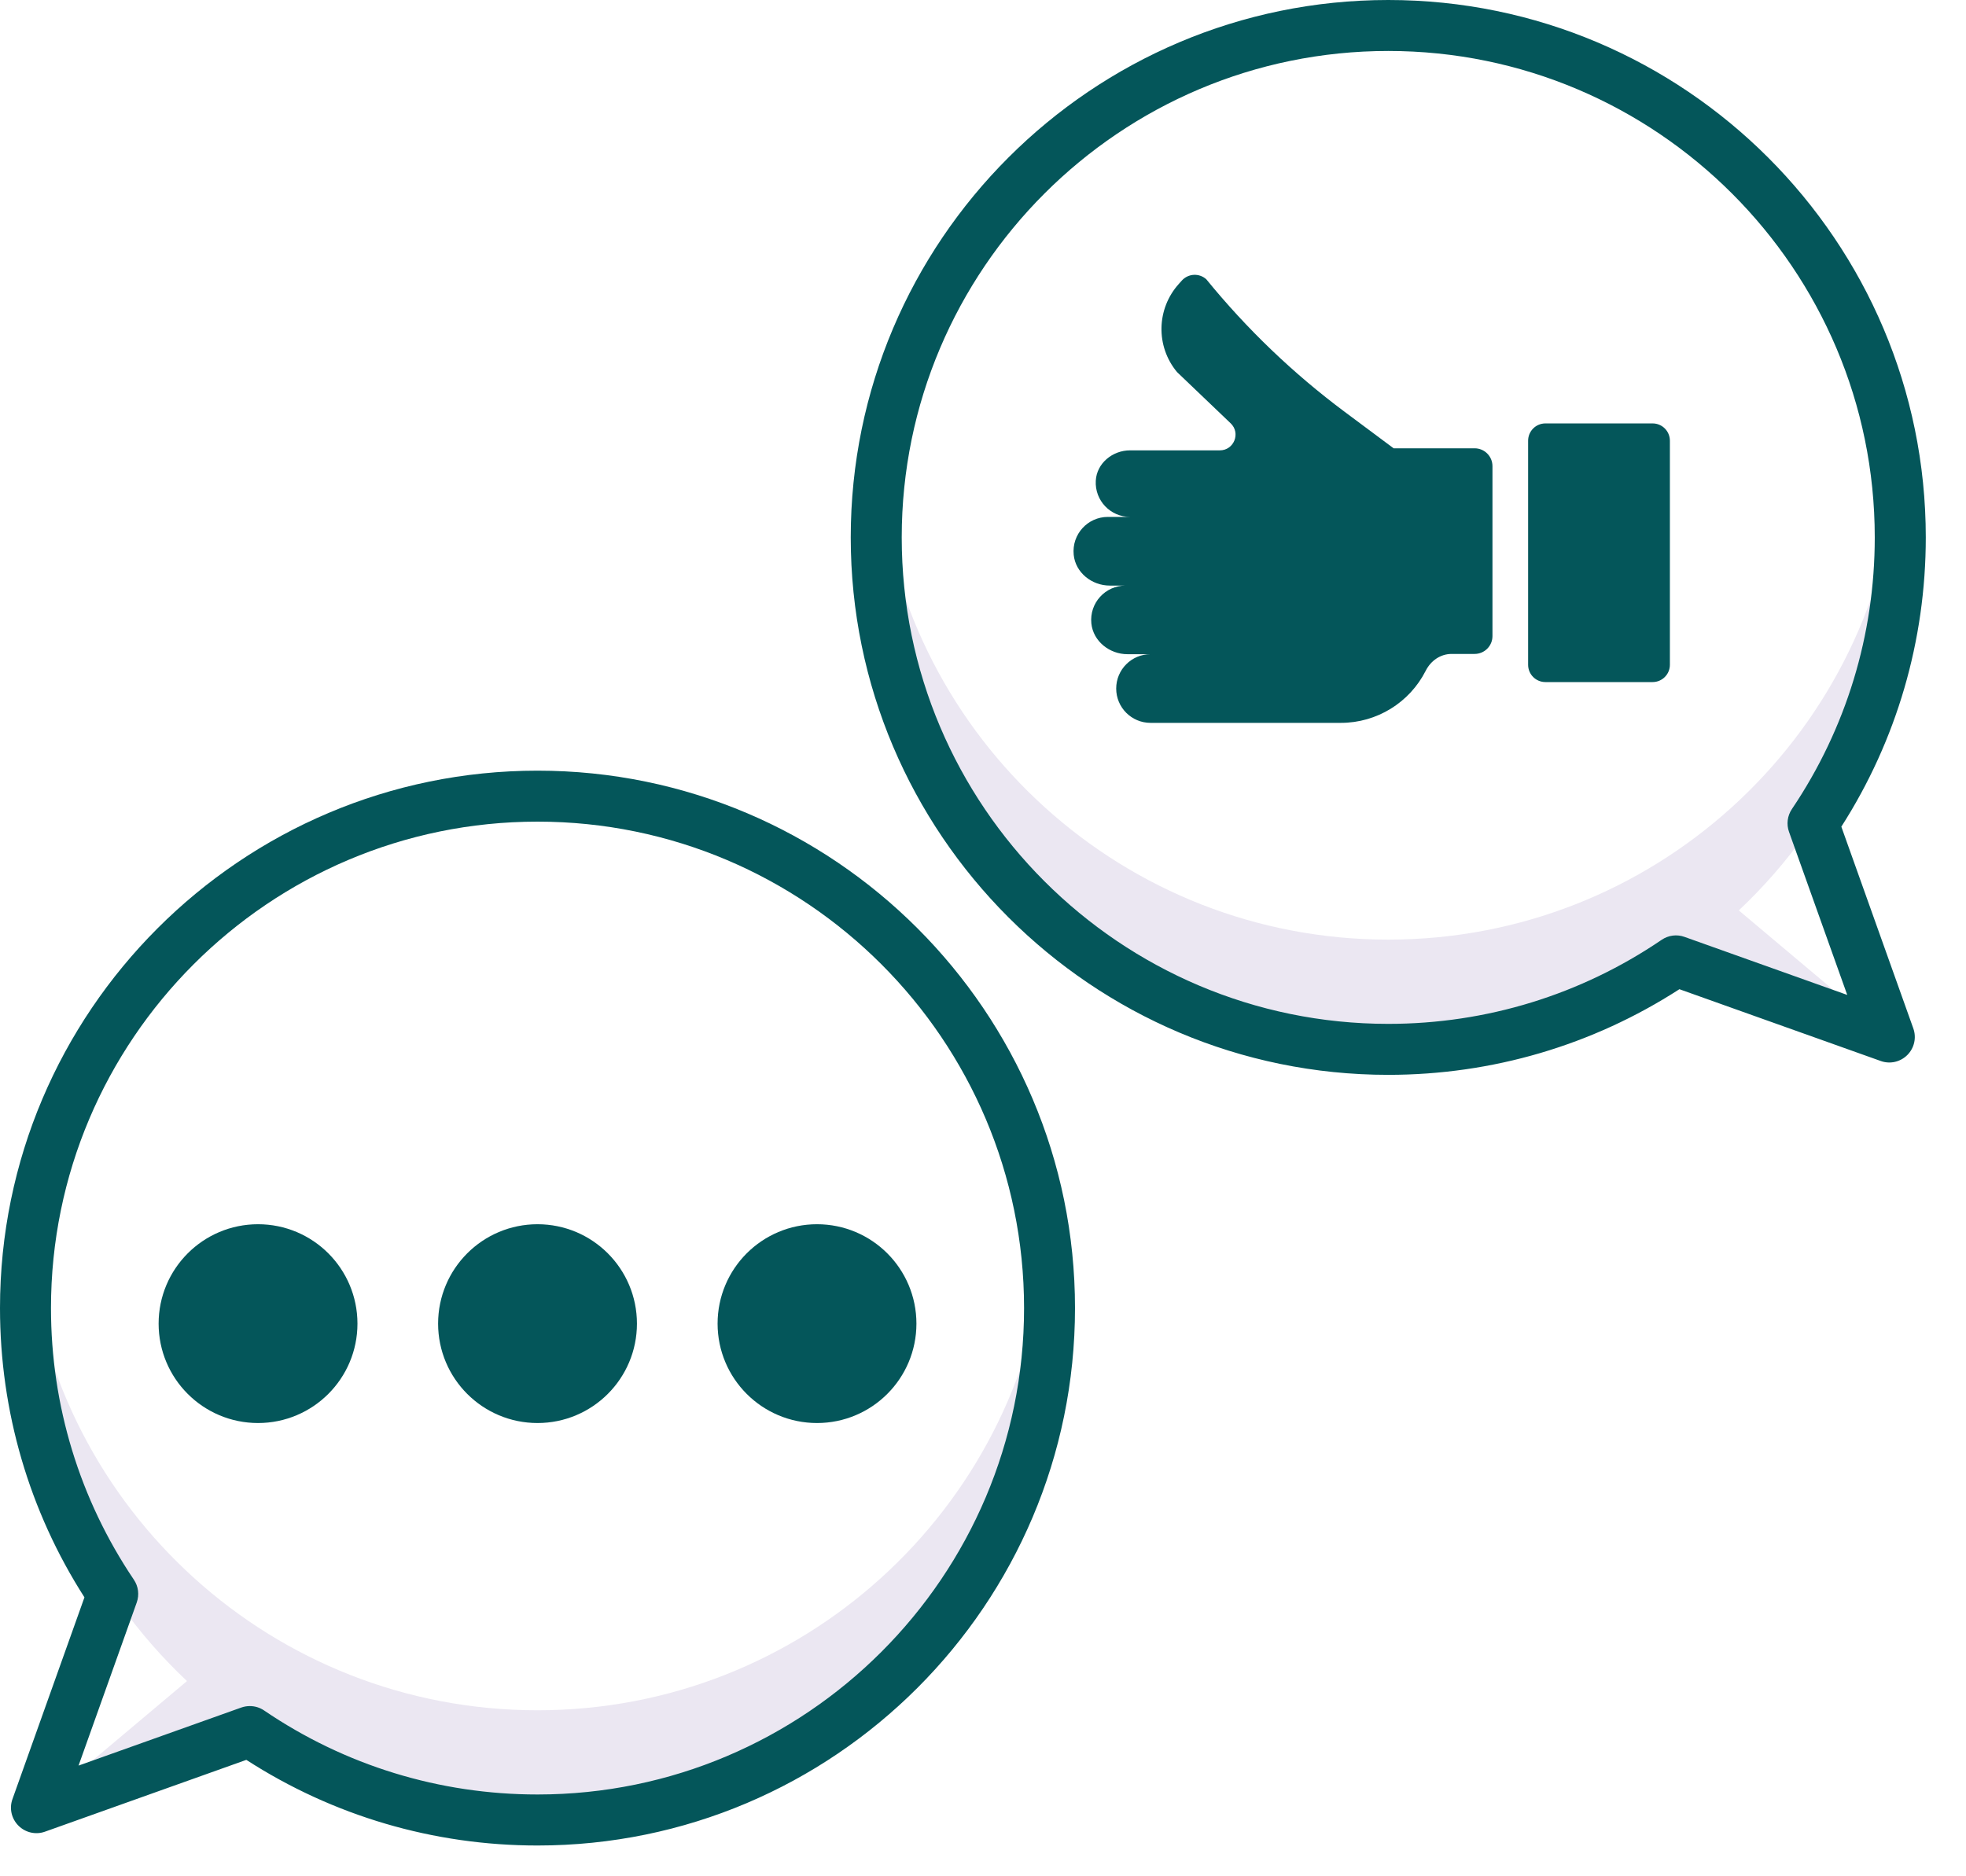 <svg width="44" height="42" viewBox="0 0 44 42" fill="none" xmlns="http://www.w3.org/2000/svg">
<g clip-path="url(#clip0)">
<path d="M0.571 29.281C0.571 28.866 0.594 28.456 0.637 28.053C1.25 33.804 6.116 38.284 12.03 38.284C17.944 38.284 22.81 33.804 23.423 28.053C23.466 28.456 23.489 28.866 23.489 29.281C23.489 35.609 18.358 40.74 12.03 40.74C9.642 40.74 7.426 40.009 5.59 38.76L5.591 38.76L0.816 40.464L4.185 37.63C1.962 35.54 0.571 32.574 0.571 29.281L0.571 29.281Z" fill="#EBE7F2"/>
<path d="M42.529 12.03C42.529 11.615 42.506 11.205 42.463 10.802C41.85 16.553 36.984 21.033 31.07 21.033C25.156 21.033 20.29 16.553 19.677 10.802C19.634 11.206 19.611 11.615 19.611 12.03C19.611 18.358 24.741 23.489 31.07 23.489C33.458 23.489 35.674 22.758 37.51 21.509L37.51 21.509L42.284 23.213L38.915 20.379C41.138 18.288 42.529 15.322 42.529 12.03V12.03Z" fill="#EBE7F2"/>
<path fill-rule="evenodd" clip-rule="evenodd" d="M12.03 17.251C5.397 17.251 0 22.648 0 29.281C0 31.59 0.653 33.823 1.89 35.756L0.279 40.272C0.204 40.48 0.257 40.711 0.413 40.867C0.569 41.023 0.8 41.076 1.008 41.001L5.513 39.394C7.457 40.649 9.703 41.311 12.03 41.311C18.663 41.311 24.059 35.914 24.059 29.281C24.06 22.648 18.663 17.251 12.03 17.251L12.03 17.251ZM12.03 40.169C9.835 40.169 7.72 39.519 5.912 38.289C5.816 38.223 5.704 38.19 5.591 38.19C5.526 38.19 5.461 38.201 5.399 38.223L1.758 39.522L3.06 35.872C3.121 35.701 3.098 35.512 2.996 35.361C1.783 33.562 1.141 31.46 1.141 29.281C1.141 23.277 6.026 18.392 12.03 18.392C18.034 18.392 22.919 23.277 22.919 29.281C22.919 35.285 18.034 40.169 12.03 40.169H12.03Z" fill="#04565A"/>
<path fill-rule="evenodd" clip-rule="evenodd" d="M41.21 18.505C42.447 16.572 43.1 14.339 43.1 12.03C43.1 5.397 37.703 0 31.07 0C24.437 0 19.04 5.397 19.04 12.03C19.04 18.663 24.437 24.06 31.07 24.06C33.396 24.06 35.642 23.398 37.586 22.143L42.092 23.75C42.299 23.825 42.531 23.772 42.687 23.616C42.843 23.46 42.895 23.229 42.821 23.021L41.21 18.505ZM37.7 20.972C37.529 20.91 37.339 20.935 37.188 21.038C35.38 22.268 33.264 22.919 31.07 22.919C25.066 22.919 20.181 18.034 20.181 12.03C20.181 6.026 25.066 1.141 31.07 1.141C37.074 1.141 41.958 6.026 41.958 12.03C41.958 14.209 41.317 16.311 40.104 18.11C40.002 18.261 39.978 18.45 40.039 18.621L41.342 22.271L37.7 20.972Z" fill="#04565A"/>
<g clip-path="url(#clip1)">
<path d="M36.986 15.268H34.587C34.373 15.268 34.2 15.095 34.2 14.881V9.866C34.2 9.651 34.373 9.478 34.587 9.478H36.986C37.2 9.478 37.373 9.651 37.373 9.866V14.881C37.373 15.094 37.2 15.268 36.986 15.268Z" fill="#04565A"/>
<path d="M33.003 14.638H32.488C32.238 14.638 32.022 14.79 31.909 15.013C31.547 15.728 30.813 16.181 30.01 16.181H25.749C25.325 16.181 24.981 15.837 24.981 15.413C24.981 14.988 25.325 14.644 25.749 14.644H25.234C24.832 14.644 24.466 14.355 24.425 13.955C24.379 13.495 24.739 13.108 25.19 13.108H24.838C24.436 13.108 24.07 12.819 24.03 12.419C23.984 11.959 24.344 11.571 24.794 11.571H25.291C24.853 11.571 24.5 11.205 24.524 10.762C24.544 10.371 24.899 10.081 25.291 10.081H27.3C27.617 10.081 27.772 9.694 27.543 9.476L26.342 8.328C25.863 7.752 25.881 6.912 26.383 6.355L26.45 6.28C26.594 6.121 26.839 6.108 26.998 6.252C27.904 7.365 28.944 8.361 30.095 9.219L31.19 10.035H33.003C33.223 10.035 33.402 10.214 33.402 10.434V14.239C33.402 14.46 33.223 14.638 33.003 14.638L33.003 14.638Z" fill="#04565A"/>
<circle cx="5.775" cy="29.629" r="1.725" fill="#04565A" stroke="#04565A"/>
<circle cx="12.03" cy="29.629" r="1.725" fill="#04565A" stroke="#04565A"/>
<circle cx="18.285" cy="29.629" r="1.725" fill="#04565A" stroke="#04565A"/>
</g>
</g>
<defs>
<clipPath id="clip0">
<rect width="43.1" height="41.311" fill="white"/>
</clipPath>
<clipPath id="clip1">
<rect width="33.823" height="25.702" fill="white" transform="translate(3.55 6.152)"/>
</clipPath>
</defs>
</svg>
